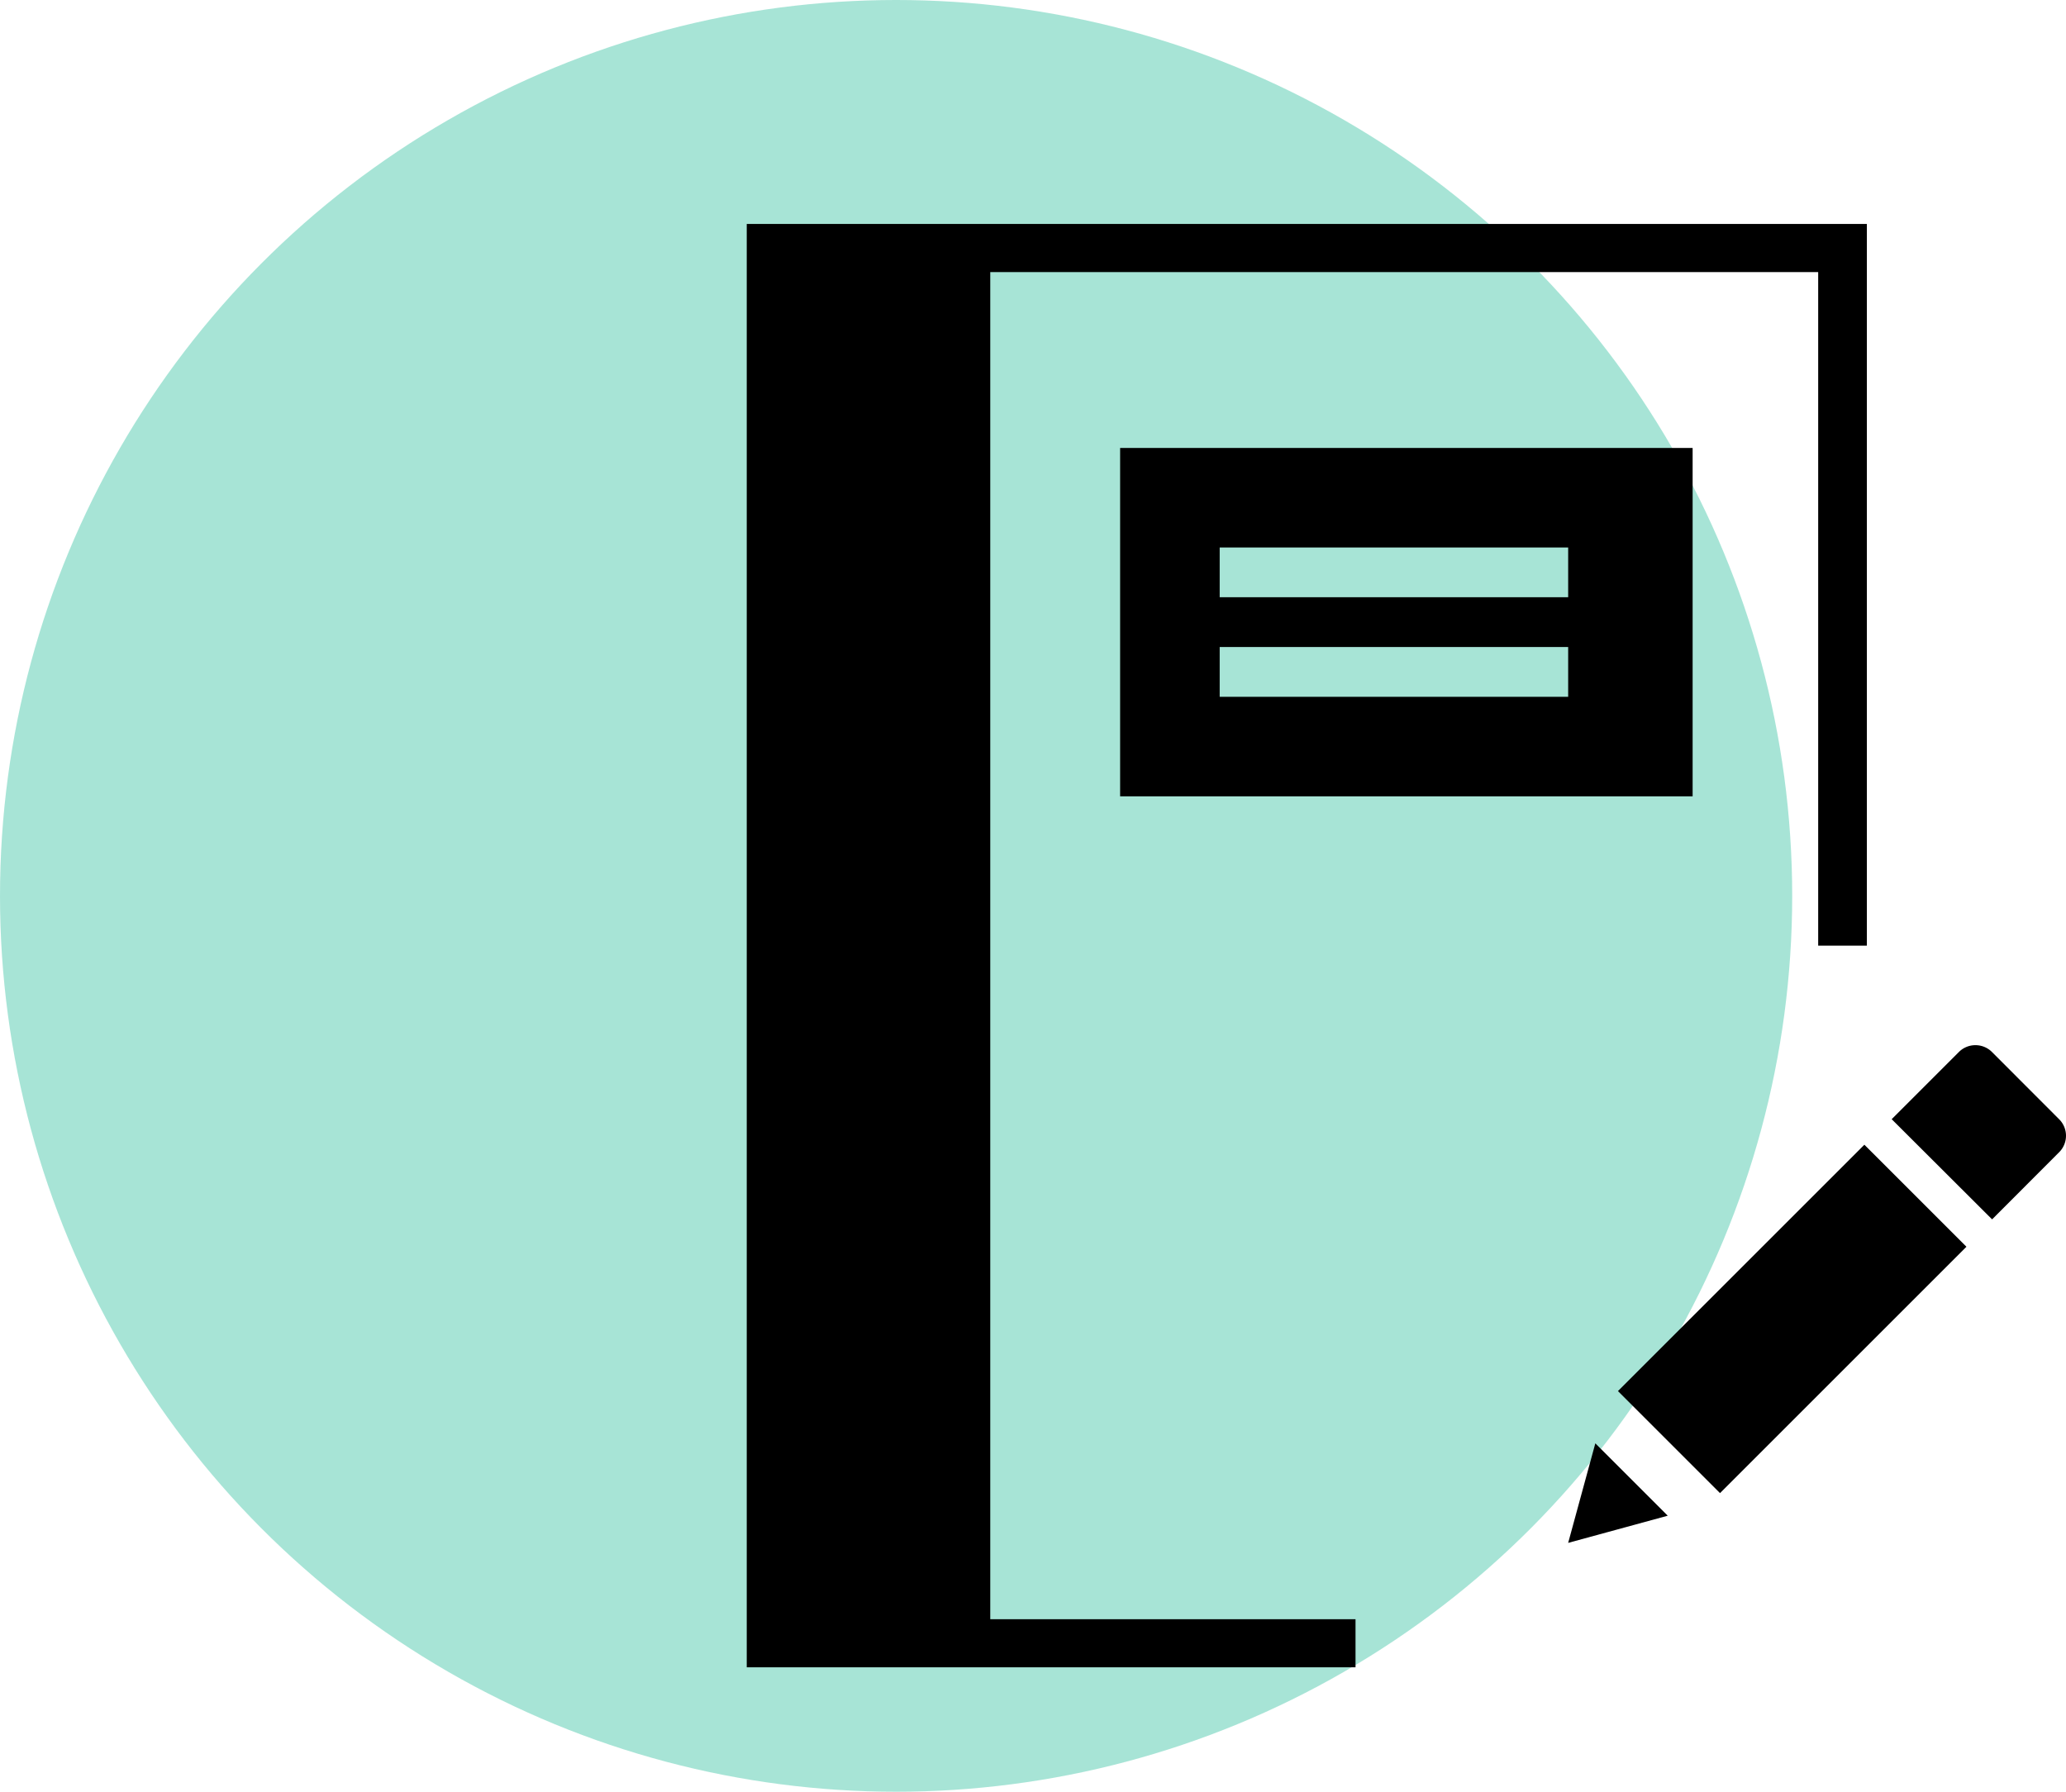<svg id="Page-1" xmlns="http://www.w3.org/2000/svg" width="83" height="72" viewBox="0 0 83 72">
  <g id="Editing-new-_Changes_" data-name="Editing-new-(Changes)" transform="translate(-140 -8936)">
    <g id="Group-131" transform="translate(100 8896)">
      <g id="Group-109">
        <g id="Group-128" transform="translate(40 40)">
          <circle id="Oval" cx="36" cy="36" r="36" fill="rgba(80,202,174,0.5)"/>
          <g id="noun_edit-book_2931802" transform="translate(30 9)">
            <path id="Shape" d="M0,0V58H24.457V56.067H9.783V1.933H43.044V29H45V0H0ZM15,9V23H38V9Zm4,4H33v2H19Zm0,4H33v2H19V17ZM49.359,33a.935.935,0,0,0-.662.274l-2.7,2.7L50.031,40l2.695-2.7a.935.935,0,0,0,0-1.322l-2.705-2.709A.936.936,0,0,0,49.359,33ZM44.9,37,35,46.9,39.1,51,49,41.1,44.9,37ZM34.091,49,33,53l4-1.092Z"/>
          </g>
        </g>
      </g>
    </g>
  </g>
</svg>
